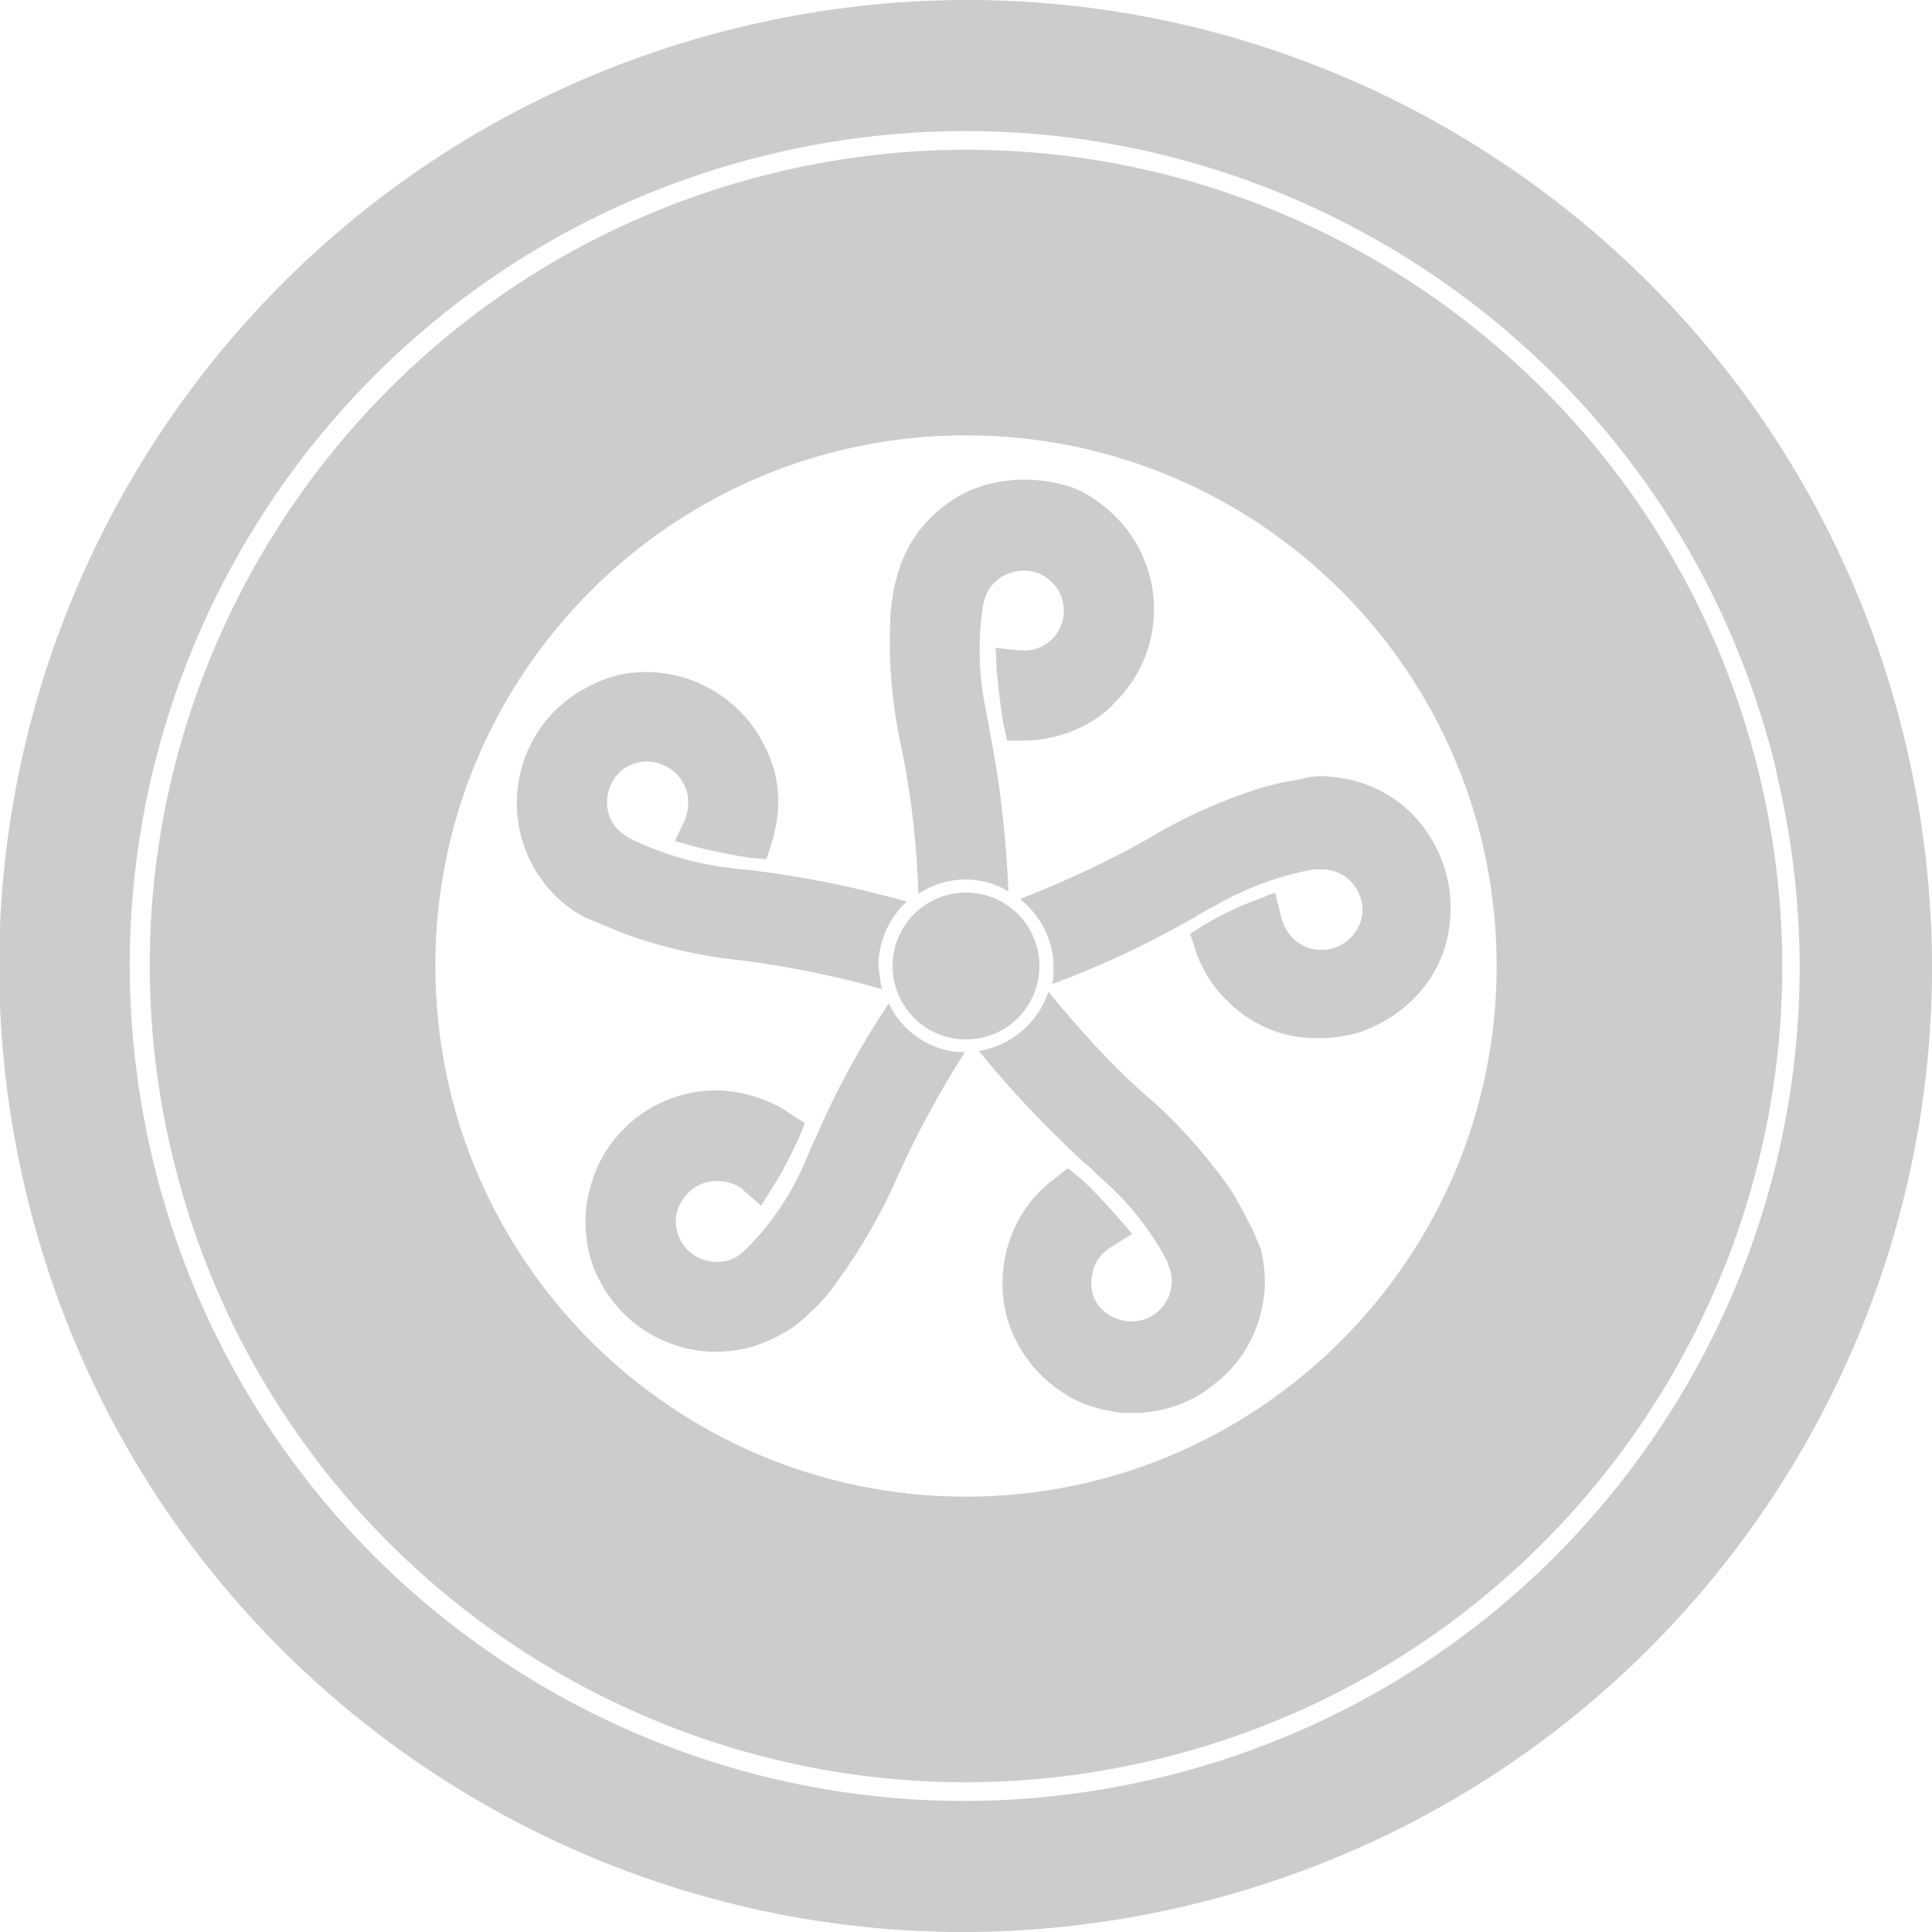 <?xml version="1.0" encoding="utf-8"?>
<!-- Generator: Adobe Illustrator 24.0.2, SVG Export Plug-In . SVG Version: 6.00 Build 0)  -->
<svg version="1.1" id="Layer_1" xmlns="http://www.w3.org/2000/svg" xmlns:xlink="http://www.w3.org/1999/xlink" x="0px" y="0px"
	 viewBox="0 0 150 150" style="enable-background:new 0 0 150 150;" xml:space="preserve">
<title>03-CULTURE-POLLEN</title>
<g fill="#cccccc" id="Layer_2_1_">
	<g id="Layer_1-2">
		<path d="M147.9,57.5C138.2,17.2,97.8-7.6,57.5,2.1S-7.6,52.2,2,92.5s50.1,65.1,90.4,55.4c0,0,0,0,0,0
			C132.8,138.2,157.6,97.8,147.9,57.5z M90.1,138c-34.8,8.4-69.8-13-78.2-47.8s13-69.8,47.8-78.2s69.8,13,78.2,47.8c0,0,0,0,0,0.1
			C146.3,94.6,124.9,129.6,90.1,138z"/>
		<path d="M60.2,13.4c-34,8.2-55,42.4-46.8,76.4s42.4,55,76.4,46.8c34-8.2,55-42.4,46.8-76.4C128.4,26.2,94.2,5.2,60.2,13.4z
			 M75,116.2c-22.7,0-41.2-18.4-41.2-41.2S52.3,33.8,75,33.8s41.2,18.4,41.2,41.2C116.2,97.7,97.7,116.2,75,116.2z"/>
		<path d="M71.3,69.4c2.1-1.4,4.8-1.5,7-0.2c-0.2-4.1-0.6-8.1-1.4-12.1c-0.1-0.6-0.2-1.2-0.3-1.7c-0.6-2.7-0.7-5.5-0.3-8.3l0.1-0.4
			c0.3-1.4,1.6-2.4,3.1-2.4c1.7,0,3.1,1.4,3.1,3.1c0,1.8-1.5,3.2-3.2,3.1c-0.1,0-0.1,0-0.2,0l-1.9-0.2l0.1,1.9
			c0.1,1.3,0.3,2.7,0.5,4l0.3,1.3h1.3c1.3,0,2.7-0.3,3.9-0.8c1.2-0.5,2.3-1.2,3.2-2.2c4-4,4-10.4,0-14.4c-0.9-0.9-2-1.7-3.2-2.2
			C80.9,37,78,37,75.5,38c-2.4,1-4.4,3-5.4,5.4c-0.3,0.7-0.5,1.5-0.7,2.3c-0.2,1.1-0.3,2.2-0.3,3.3c-0.1,3.2,0.3,6.5,1,9.6
			C70.8,62.2,71.2,65.8,71.3,69.4z"/>
		<path d="M48.5,72.5c3,1.1,6.2,1.8,9.4,2.1c3.6,0.5,7.1,1.2,10.6,2.2c-0.2-0.6-0.2-1.2-0.3-1.8c0-1.9,0.8-3.7,2.2-5
			c-3.9-1.1-7.8-1.9-11.8-2.4c-0.6-0.1-1.2-0.1-1.8-0.2c-2.8-0.3-5.4-1.1-7.9-2.3l-0.3-0.2c-1.5-0.9-1.9-2.8-1-4.3
			c0.9-1.5,2.8-1.9,4.3-1c0.5,0.3,0.9,0.7,1.2,1.3c0.4,0.7,0.4,1.6,0.2,2.4c0,0.1-0.1,0.2-0.1,0.3l-0.8,1.7l1.8,0.5
			c1.3,0.3,2.7,0.6,4,0.8l1.3,0.1l0.4-1.2c0.4-1.3,0.6-2.6,0.5-4c-0.1-1.3-0.5-2.6-1.1-3.7c-1.2-2.4-3.3-4.2-5.9-5.1
			c-1.3-0.4-2.6-0.6-4-0.5c-1.3,0.1-2.6,0.5-3.7,1.1c-5,2.5-7,8.6-4.5,13.6c0.6,1.2,1.4,2.2,2.4,3.1c0.6,0.5,1.3,1,2,1.3
			C46.6,71.7,47.5,72.1,48.5,72.5z"/>
		<path d="M80.7,75c0-3.1-2.5-5.7-5.7-5.7c-3.1,0-5.7,2.5-5.7,5.7c0,3.1,2.5,5.7,5.7,5.7S80.7,78.1,80.7,75C80.7,75,80.7,75,80.7,75
			z"/>
		<path d="M100.9,60.5c-1.1,0.2-2.1,0.4-3.1,0.7c-3.1,1-6,2.3-8.8,4c-3.2,1.8-6.5,3.3-9.8,4.6c1.6,1.3,2.6,3.2,2.6,5.3
			c0,0.4,0,0.8-0.1,1.3c3.8-1.4,7.4-3.1,10.9-5.1c0.5-0.3,1-0.6,1.6-0.9c2.4-1.4,5-2.4,7.8-2.9h0.3c1.5-0.1,2.8,0.7,3.3,2.1
			c0.6,1.6-0.3,3.4-2,4c0,0,0,0,0,0c-1.7,0.5-3.4-0.3-4-2c0-0.1-0.1-0.2-0.1-0.3L99,69.3l-1.8,0.7c-1.3,0.5-2.5,1.1-3.7,1.8
			l-1.1,0.7l0.4,1.2c0.4,1.3,1.1,2.5,2,3.5c0.9,1,1.9,1.8,3.1,2.4c1.2,0.6,2.4,0.9,3.8,1h0.8c1.1,0,2.2-0.2,3.2-0.5
			c2.5-0.9,4.7-2.7,5.9-5.1c0.6-1.2,0.9-2.4,1-3.8c0.2-2.7-0.7-5.4-2.5-7.5c-1.7-2-4.2-3.2-6.8-3.4
			C102.5,60.2,101.7,60.3,100.9,60.5z"/>
		<path d="M96.9,94.8c-0.5-1-1-1.9-1.6-2.8c-1.9-2.6-4-5-6.5-7.1c-2.7-2.4-5.1-5.1-7.4-7.9c-0.8,2.4-2.9,4.2-5.4,4.6
			c2.5,3.1,5.2,5.9,8.1,8.6c0.5,0.4,0.9,0.8,1.3,1.2c2.1,1.8,3.9,4,5.2,6.5l0.1,0.3c0.6,1.3,0.2,2.9-1,3.8c-1.4,1-3.3,0.7-4.4-0.6
			c-0.5-0.7-0.7-1.5-0.5-2.4c0.1-0.8,0.5-1.5,1.2-2c0.1-0.1,0.2-0.1,0.3-0.2l1.6-1l-1.2-1.4c-0.9-1-1.8-2-2.8-2.9l-1-0.8l-1,0.8
			c-3.3,2.4-4.7,6.6-3.8,10.5c0.7,2.7,2.4,4.9,4.7,6.3c1.1,0.7,2.4,1.1,3.7,1.3c0.5,0.1,1,0.1,1.5,0.1c0.8,0,1.6-0.1,2.4-0.3
			c1.3-0.3,2.6-0.9,3.7-1.8c2.2-1.6,3.6-4,4-6.7c0.2-1.3,0.1-2.6-0.2-3.9C97.6,96.3,97.3,95.5,96.9,94.8z"/>
		<path d="M69,77.9c-2.2,3.3-4.1,6.8-5.7,10.5C63,89,62.8,89.5,62.6,90c-1.1,2.6-2.6,4.9-4.6,6.9l-0.3,0.3c-1.1,1-2.7,1-3.9,0.2
			c-1.4-1-1.8-3-0.7-4.4c0,0,0,0,0,0c1-1.4,2.9-1.7,4.4-0.8c0.1,0.1,0.2,0.1,0.2,0.2l1.4,1.2l1-1.6c0.7-1.1,1.3-2.3,1.9-3.6l0.5-1.2
			l-1.1-0.7c-1.1-0.8-2.4-1.3-3.7-1.6c-4-0.9-8.1,0.8-10.4,4.1c-0.8,1.1-1.3,2.4-1.6,3.7c-0.3,1.3-0.3,2.6-0.1,3.9
			c0.2,1.3,0.7,2.5,1.4,3.6c2.2,3.5,6.3,5.3,10.3,4.6c1.3-0.2,2.5-0.7,3.7-1.4c0.7-0.4,1.3-0.9,1.9-1.5c0.8-0.7,1.5-1.5,2.1-2.4
			c1.9-2.6,3.5-5.4,4.8-8.4c1.5-3.3,3.2-6.4,5.1-9.4C72.4,81.7,70.1,80.2,69,77.9z"/>
	</g>
</g>
</svg>
